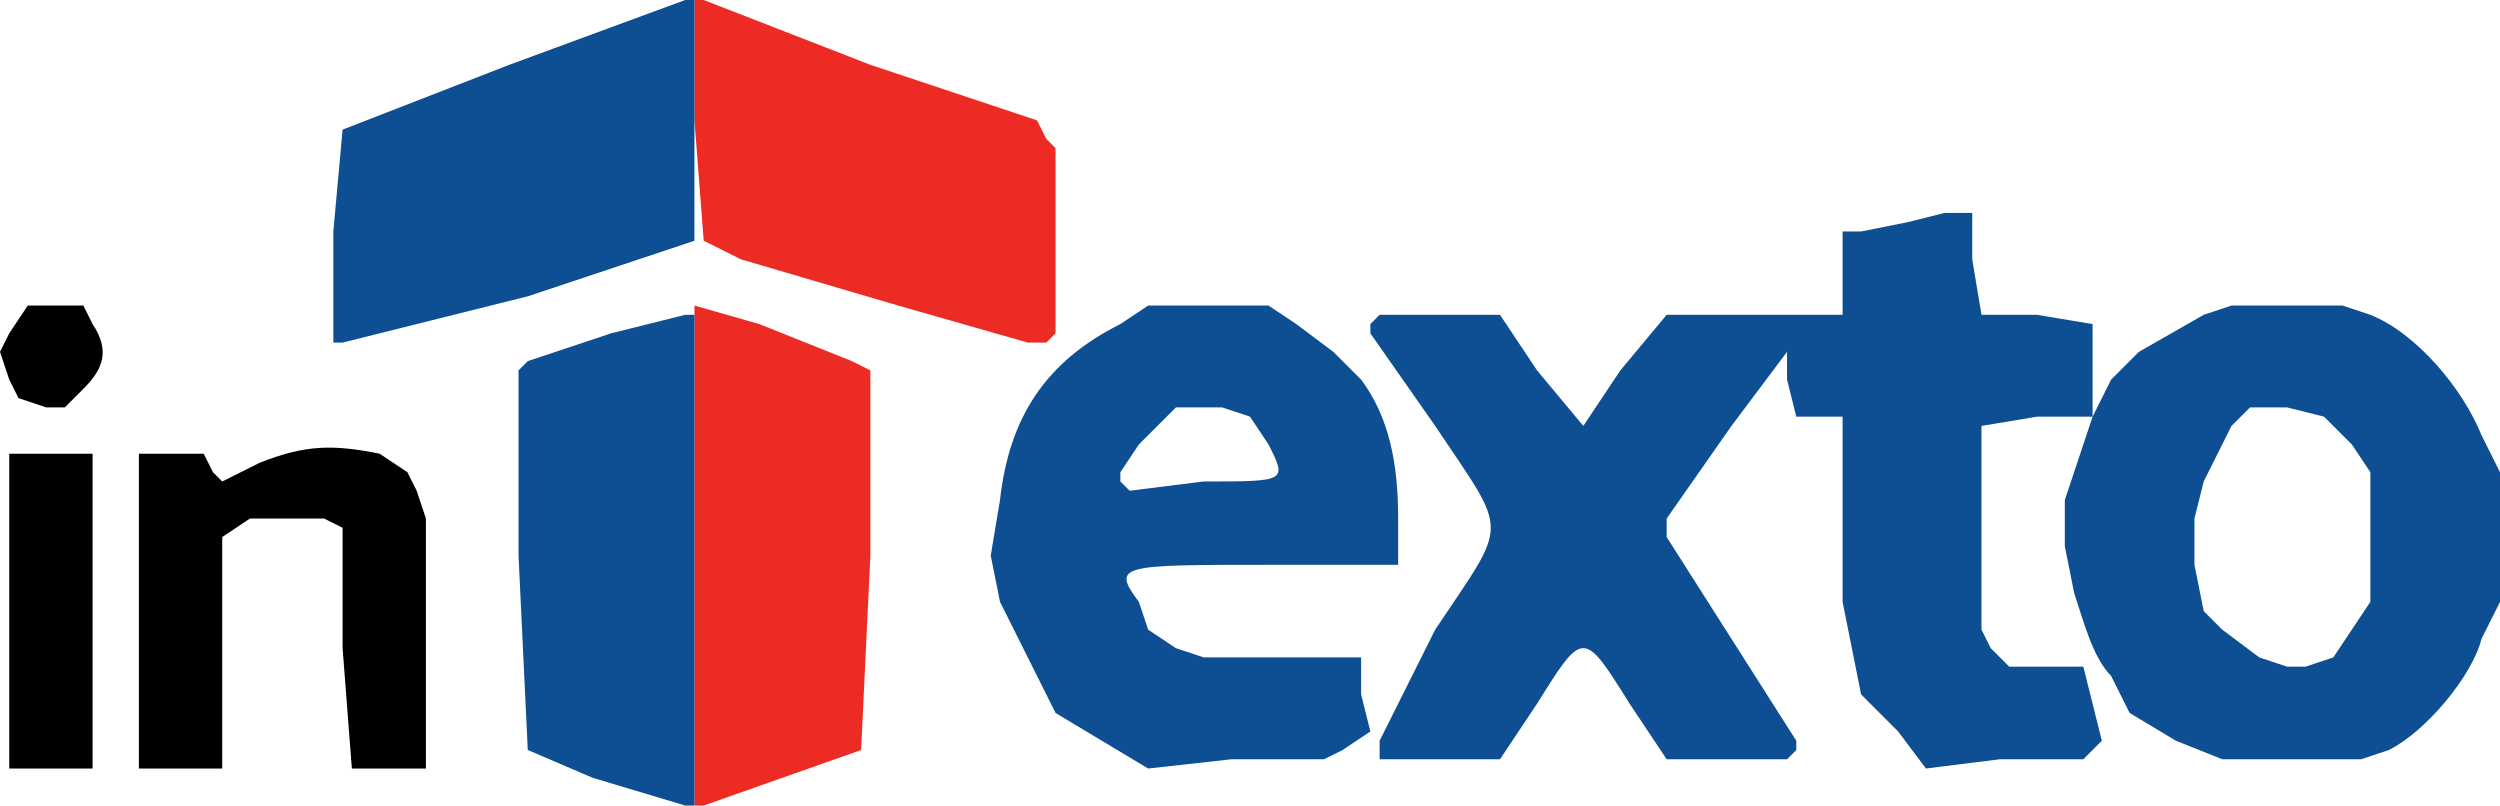 <svg xmlns="http://www.w3.org/2000/svg" viewBox="0 0 270 87">
  <path fill-rule="evenodd" d="m1 36-1 2 1 3 1 2 3 1h2l2-2c2-2 3-4 1-7l-1-2H3l-2 3m27 14-4 2-1-1-1-2h-7v34h9V58l3-2h8l2 1v13l1 13h8V56l-1-3-1-2-3-2c-5-1-8-1-13 1M1 66v17h9V49H1v17"/>
  <path fill="#ec2c24" fill-rule="evenodd" d="m75 13 1 13 4 2 17 5 14 4h2l1-1V16l-1-1-1-2-18-6-18-7h-1v13m0 47v27h1l17-6 1-21V40l-2-1-10-4-7-2v27"/>
  <path fill="#0d4f92" fill-rule="evenodd" d="m55 7-18 7-1 11v12h1l20-5 18-6V0h-1L55 7m151 17-5 1h-2v9h-19l-5 6-4 6-5-6-4-6h-13l-1 1v1l7 10c8 12 8 10 0 22l-6 12v2h13l4-6c5-8 5-8 10 0l4 6h13l1-1v-1l-7-11-7-11v-2l7-10 6-8v3l1 4h5v20l1 5 1 5 4 4 3 4 8-1h9l1-1 1-1-1-4-1-4h-8l-2-2-1-2V46l6-1h6V35l-6-1h-6l-1-6v-5h-3l-4 1M66 36l-9 3-1 1v20l1 21 7 3 10 3h1V34h-1l-8 2m55-1c-8 4-12 10-13 19l-1 6 1 5 4 8 2 4 5 3 5 3 9-1h10l2-1 3-2-1-4v-4h-17l-3-1-3-2-1-3c-3-4-2-4 14-4h14v-5c0-6-1-11-4-15l-3-3-4-3-3-2h-13l-3 2m117-1-7 4-3 3-2 4-3 9v5l1 5c1 3 2 7 4 9l2 4 5 3 5 2h15l3-1c4-2 9-8 10-12l2-4V51l-2-4c-2-5-7-11-12-13l-3-1h-12l-3 1M127 44l-4 4-2 3v1l1 1 8-1c9 0 9 0 7-4l-2-3-3-1h-5m114 2-3 6-1 4v5l1 5 2 2 4 3 3 1h2l3-1 2-3 2-3V51l-2-3-3-3-4-1h-4l-2 2"/>
</svg>